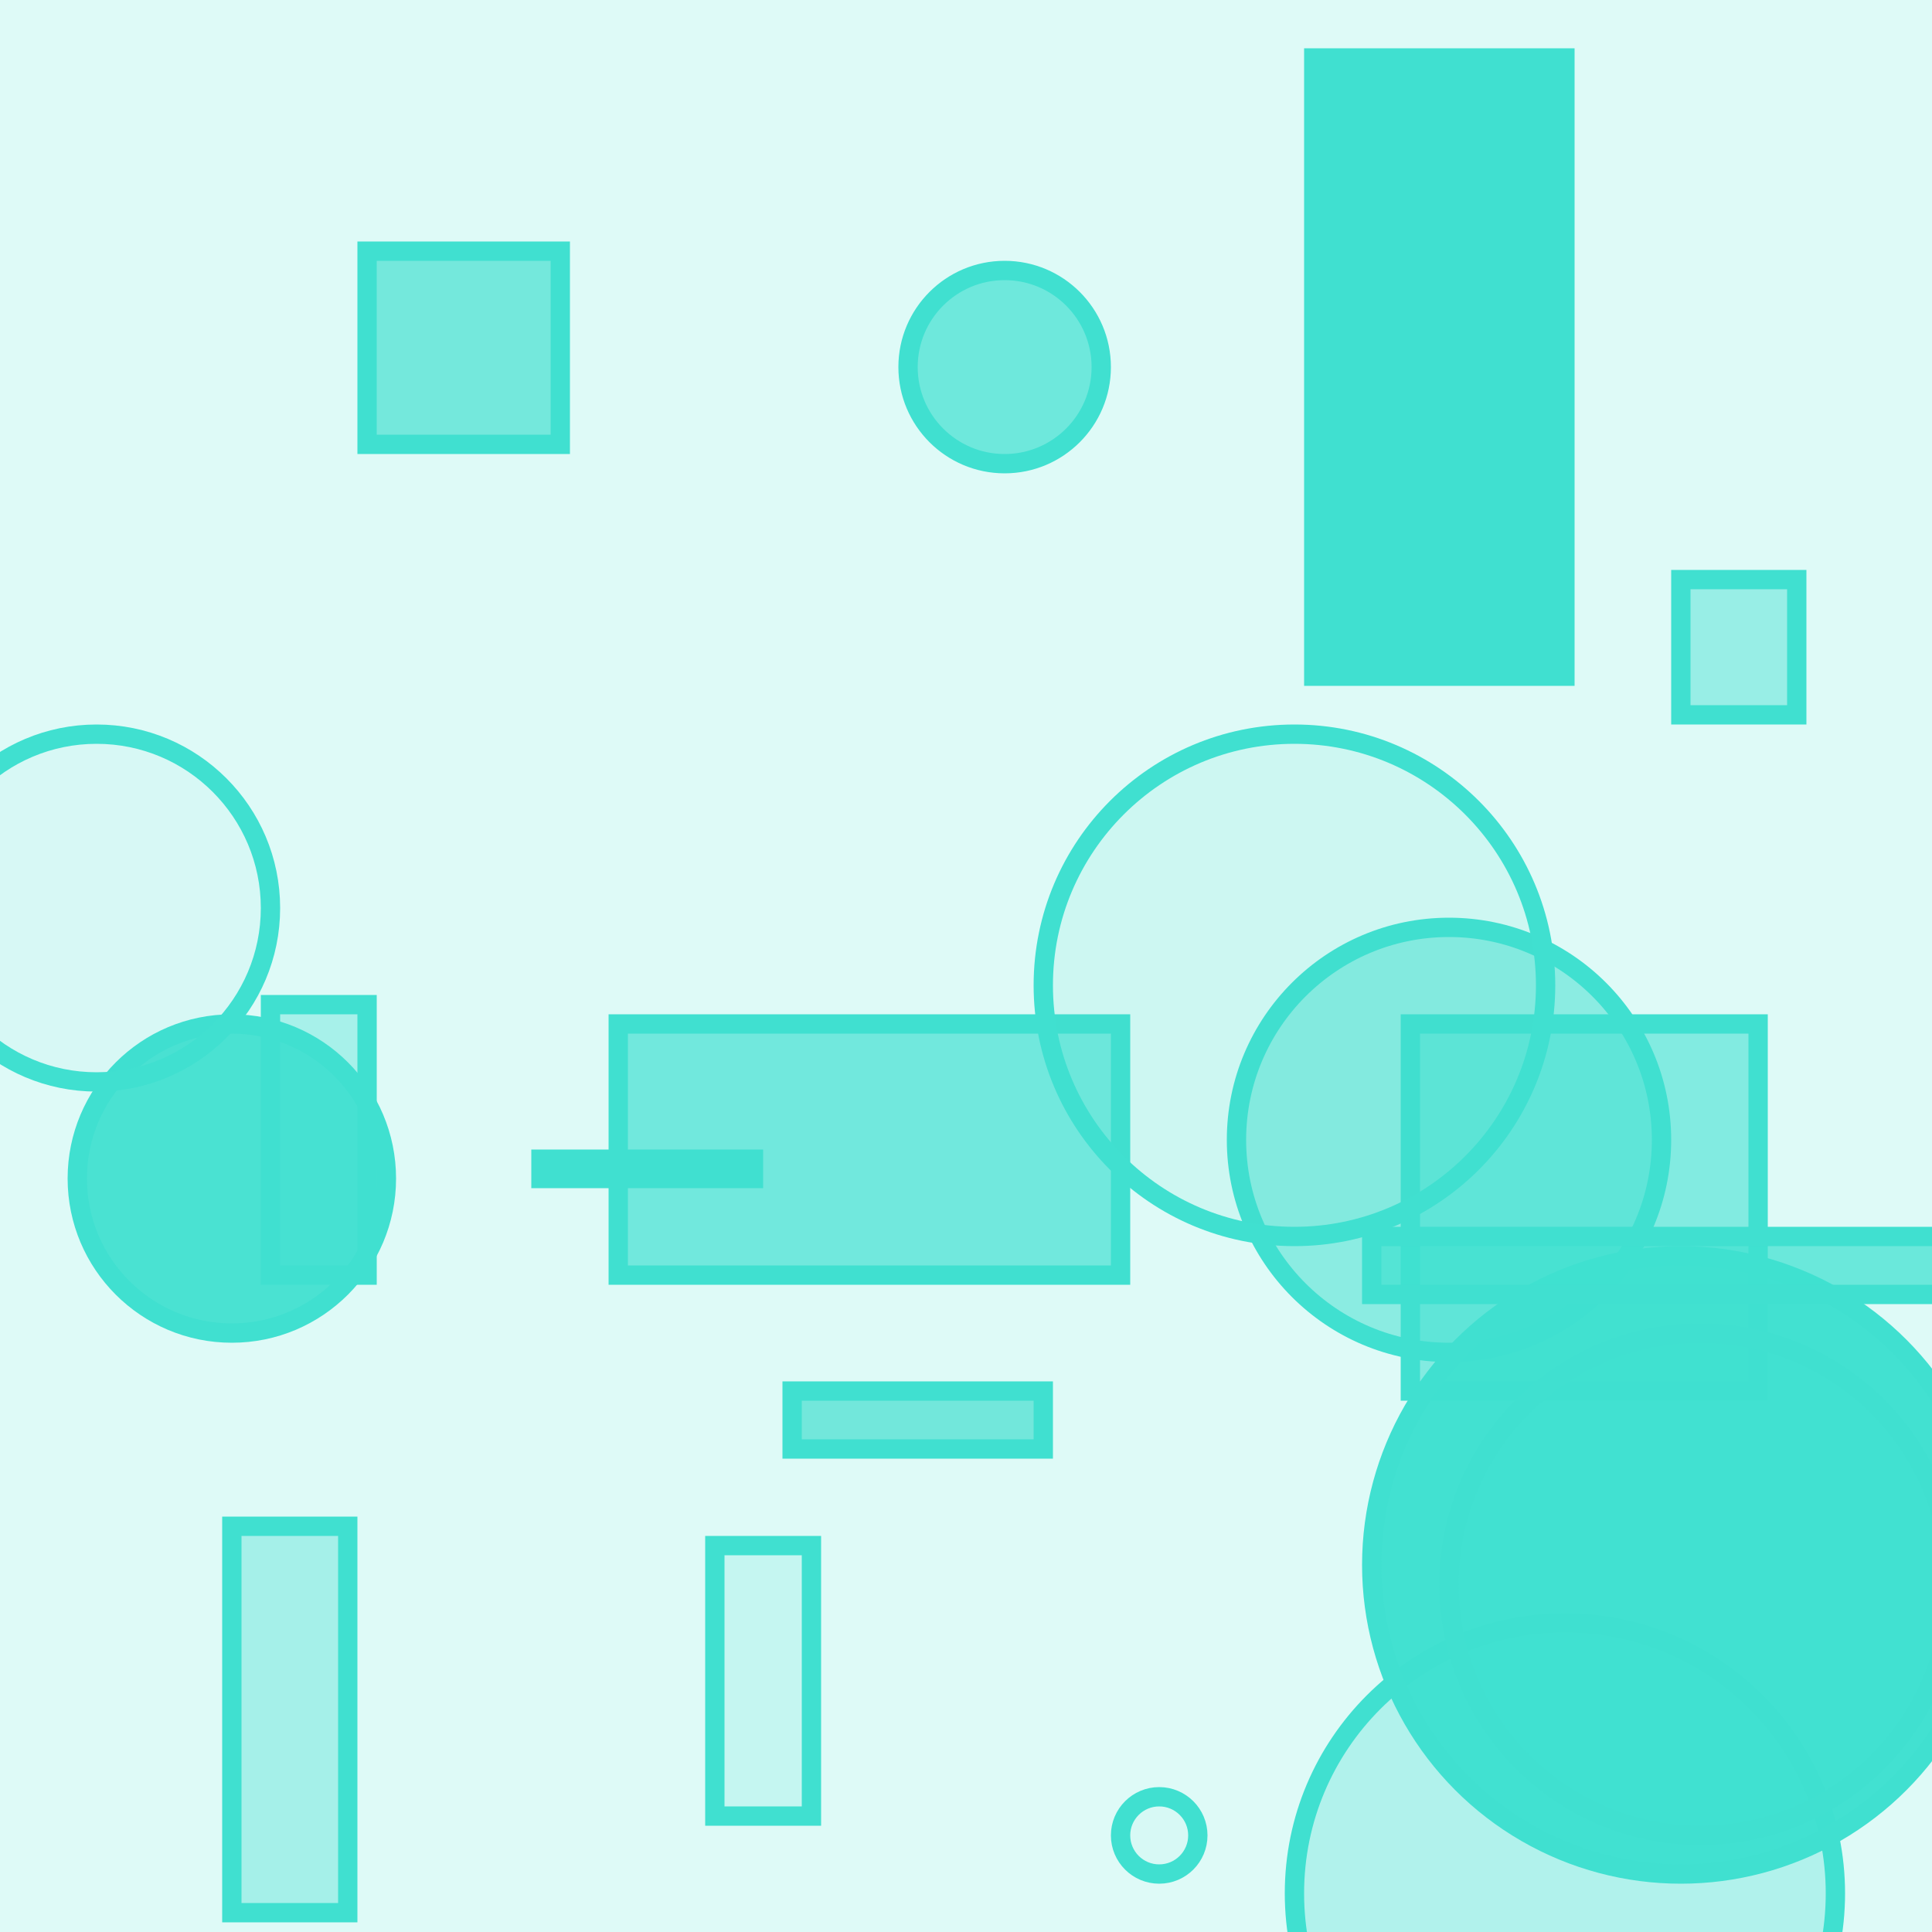 <?xml version="1.0" encoding="UTF-8" ?>
<!DOCTYPE svg PUBLIC "-//W3C//DTD SVG 1.1//EN" "http://www.w3.org/Graphics/SVG/1.1/DTD/svg11.dtd">
<svg width="100" height="100" xmlns="http://www.w3.org/2000/svg" version="1.1">
  <rect x="0" y="0" width="100" height="100" fill="rgb(64, 224, 208)" fill-opacity="0.17"/>
  <rect x="32" y="53" width="26" height="13" stroke="rgb(64, 224, 208)" fill="rgb(64, 224, 208)" fill-opacity="0.69"/>
  <circle cx="75" cy="59" r="11" stroke="rgb(64, 224, 208)" fill="rgb(64, 224, 208)" fill-opacity="0.52"/>
  <circle cx="81" cy="98" r="14" stroke="rgb(64, 224, 208)" fill="rgb(64, 224, 208)" fill-opacity="0.28"/>
  <rect x="73" y="53" width="18" height="19" stroke="rgb(64, 224, 208)" fill="rgb(64, 224, 208)" fill-opacity="0.58"/>
  <rect x="19" y="13" width="10" height="10" stroke="rgb(64, 224, 208)" fill="rgb(64, 224, 208)" fill-opacity="0.67"/>
  <rect x="41" y="72" width="13" height="3" stroke="rgb(64, 224, 208)" fill="rgb(64, 224, 208)" fill-opacity="0.68"/>
  <rect x="87" y="30" width="6" height="7" stroke="rgb(64, 224, 208)" fill="rgb(64, 224, 208)" fill-opacity="0.44"/>
  <circle cx="87" cy="81" r="16" stroke="rgb(64, 224, 208)" fill="rgb(64, 224, 208)" fill-opacity="0.98"/>
  <rect x="13" y="61" width="9" height="0" stroke="rgb(64, 224, 208)" fill="rgb(64, 224, 208)" fill-opacity="0.44"/>
  <circle cx="12" cy="61" r="8" stroke="rgb(64, 224, 208)" fill="rgb(64, 224, 208)" fill-opacity="0.93"/>
  <circle cx="5" cy="47" r="9" stroke="rgb(64, 224, 208)" fill="rgb(64, 224, 208)" fill-opacity="0.04"/>
  <rect x="71" y="64" width="39" height="3" stroke="rgb(64, 224, 208)" fill="rgb(64, 224, 208)" fill-opacity="0.73"/>
  <circle cx="67" cy="51" r="13" stroke="rgb(64, 224, 208)" fill="rgb(64, 224, 208)" fill-opacity="0.11"/>
  <rect x="68" y="3" width="13" height="32" stroke="rgb(64, 224, 208)" fill="rgb(64, 224, 208)" fill-opacity="1.0"/>
  <rect x="14" y="52" width="5" height="14" stroke="rgb(64, 224, 208)" fill="rgb(64, 224, 208)" fill-opacity="0.35"/>
  <circle cx="52" cy="19" r="5" stroke="rgb(64, 224, 208)" fill="rgb(64, 224, 208)" fill-opacity="0.7"/>
  <circle cx="88" cy="82" r="13" stroke="rgb(64, 224, 208)" fill="rgb(64, 224, 208)" fill-opacity="0.32"/>
  <circle cx="60" cy="95" r="2" stroke="rgb(64, 224, 208)" fill="rgb(64, 224, 208)" fill-opacity="0.05"/>
  <rect x="12" y="79" width="6" height="20" stroke="rgb(64, 224, 208)" fill="rgb(64, 224, 208)" fill-opacity="0.36"/>
  <rect x="28" y="60" width="11" height="1" stroke="rgb(64, 224, 208)" fill="rgb(64, 224, 208)" fill-opacity="0.09"/>
  <rect x="37" y="80" width="5" height="14" stroke="rgb(64, 224, 208)" fill="rgb(64, 224, 208)" fill-opacity="0.16"/>
</svg>
